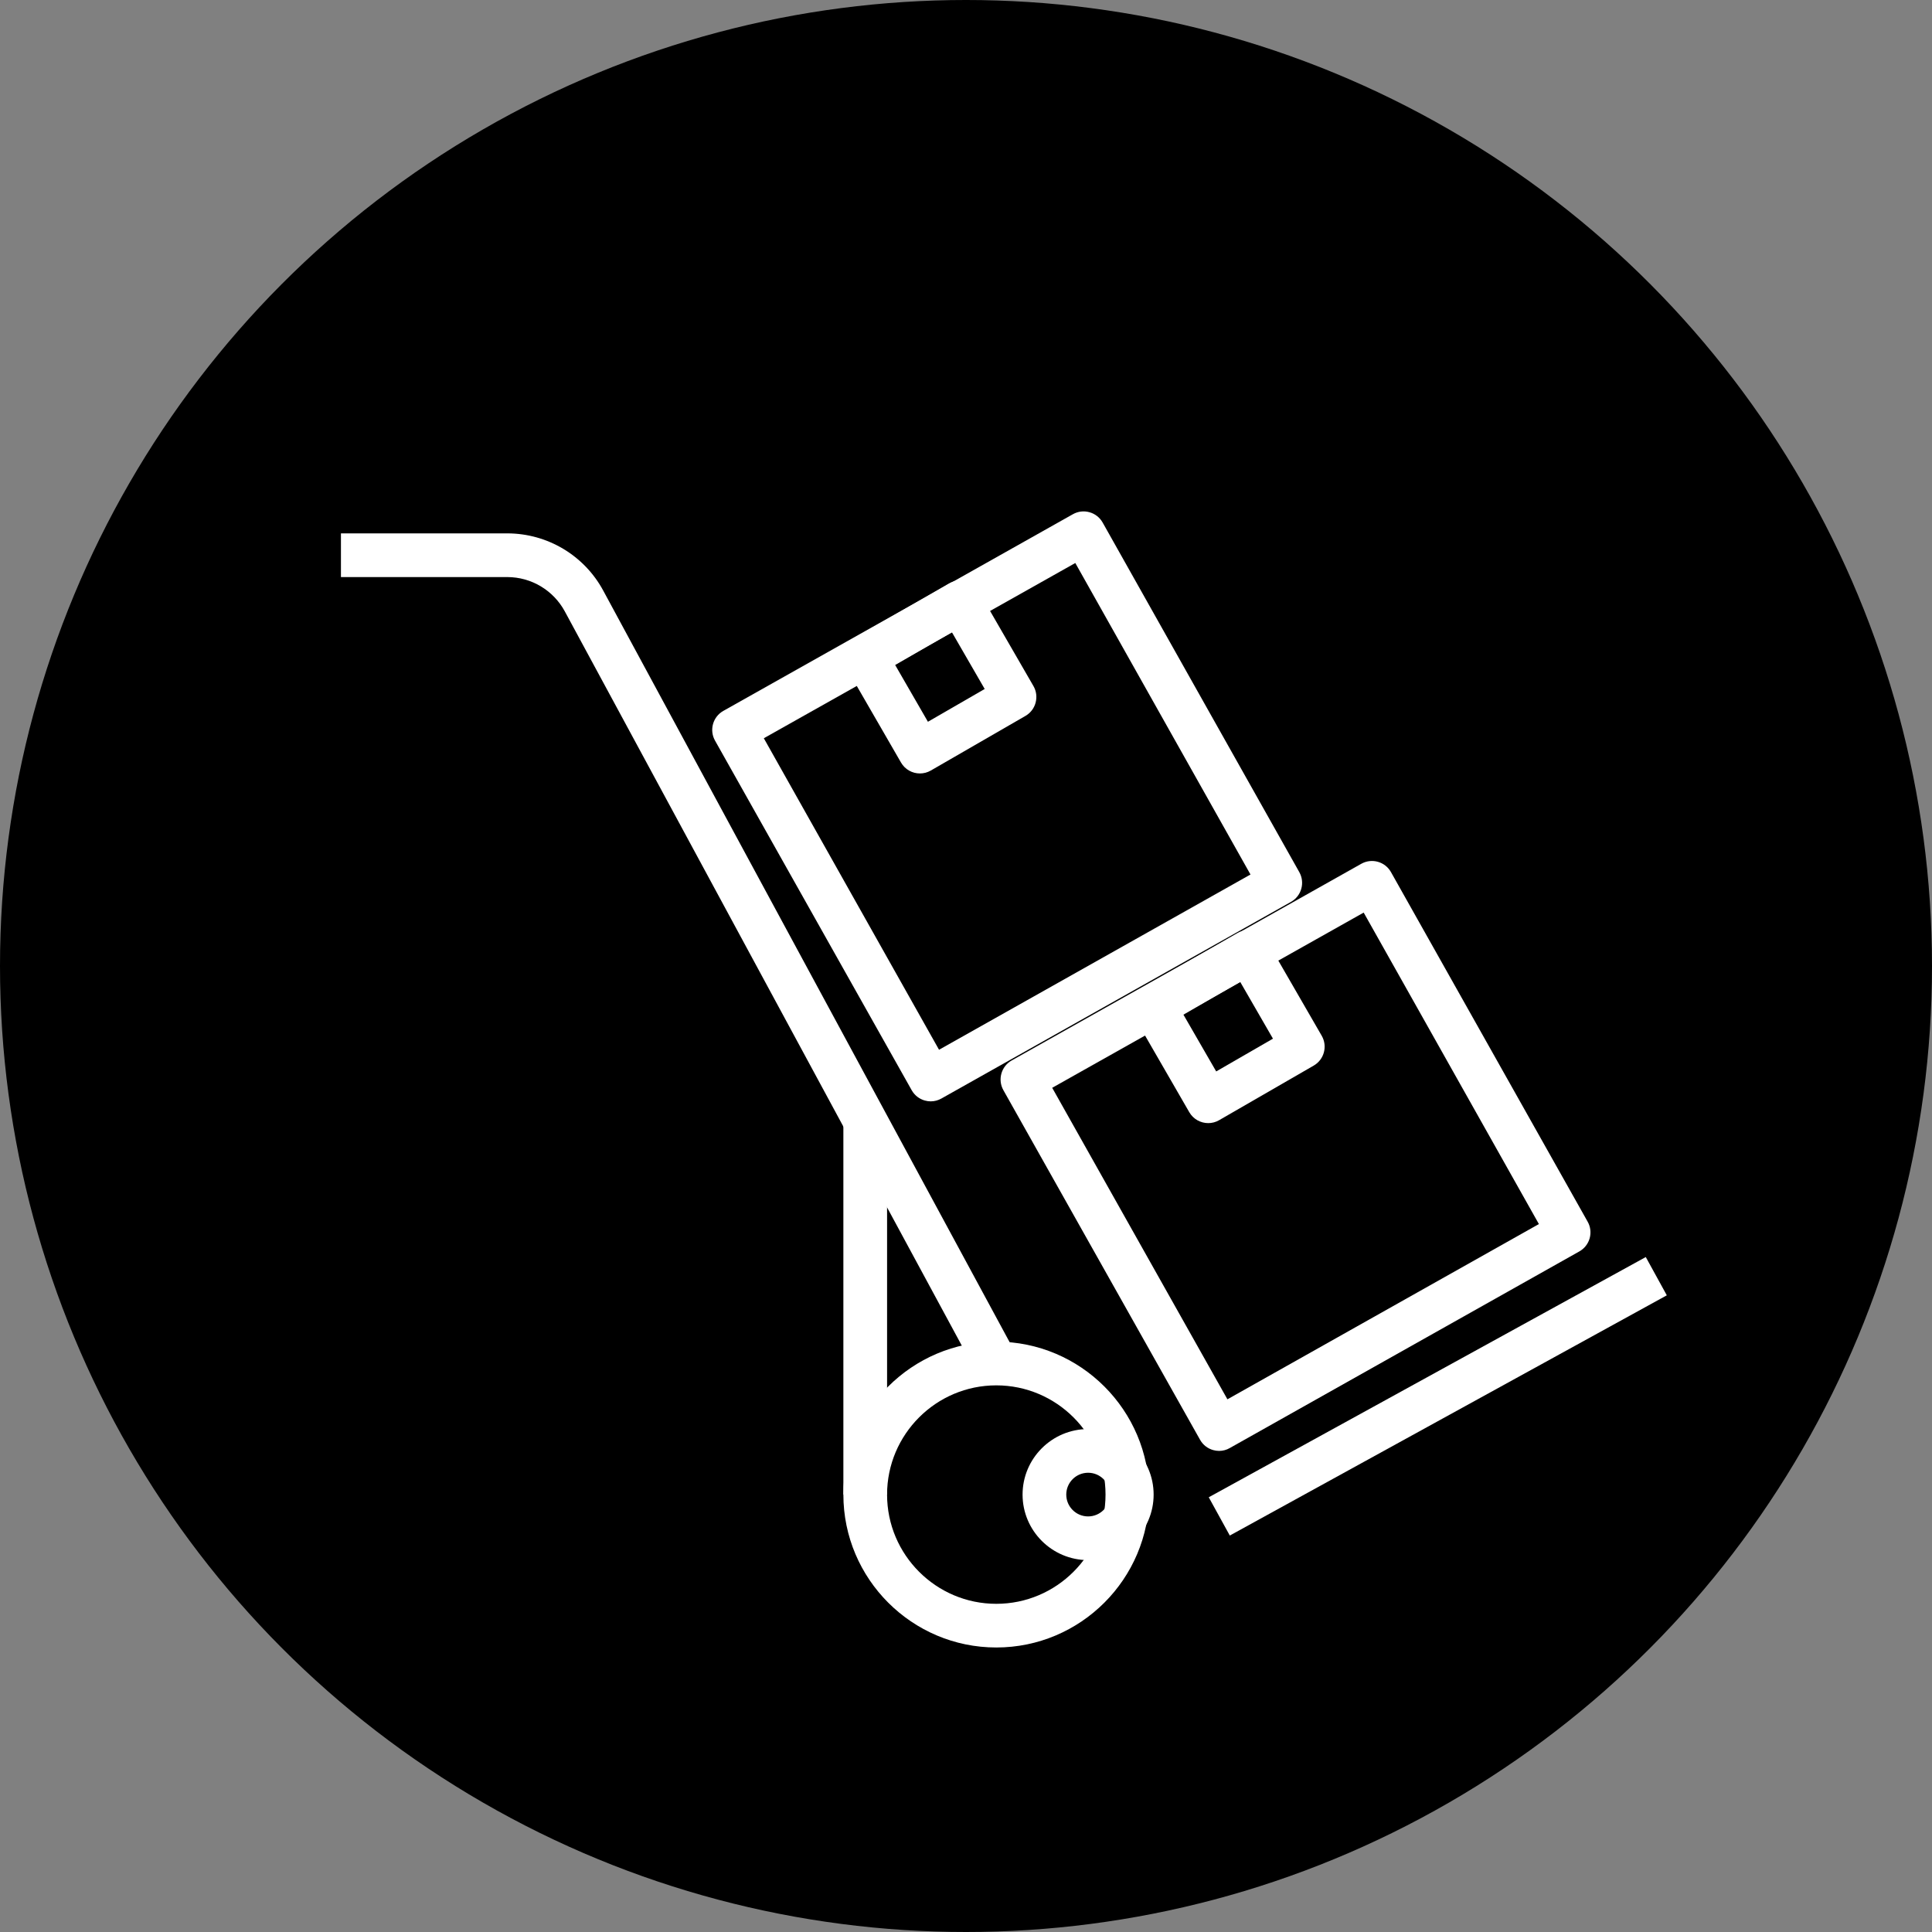 <svg width="68" height="68" viewBox="0 0 68 68" fill="none" xmlns="http://www.w3.org/2000/svg">
<rect x="0" y="0" width="68" height="68" fill="#808080" stroke="none"/>
<circle cx="34" cy="34" r="34" fill="black"/>
<path d="M38.298 50.298C37.026 50.298 35.991 51.333 35.991 52.605C35.991 53.876 37.026 54.911 38.298 54.911C39.569 54.911 40.604 53.876 40.604 52.605C40.604 51.333 39.569 50.298 38.298 50.298ZM38.298 53.373C37.873 53.373 37.529 53.029 37.529 52.605C37.529 52.18 37.873 51.836 38.298 51.836C38.722 51.836 39.066 52.18 39.066 52.605C39.066 53.029 38.722 53.373 38.298 53.373Z" fill="white"/>
<path d="M35.066 47.222C32.099 47.222 29.684 49.637 29.684 52.604C29.684 55.572 32.099 57.986 35.066 57.986C38.034 57.986 40.449 55.572 40.449 52.604C40.449 49.637 38.034 47.222 35.066 47.222ZM35.066 56.449C32.947 56.449 31.222 54.724 31.222 52.604C31.222 50.484 32.947 48.76 35.066 48.76C37.186 48.76 38.911 50.484 38.911 52.604C38.911 54.724 37.186 56.449 35.066 56.449Z" fill="white"/>
<path d="M31.222 39.53H29.684V52.601H31.222V39.53Z" fill="white"/>
<path d="M21.234 20.791C20.565 19.549 19.271 18.776 17.859 18.773H12V20.311H17.857C18.704 20.313 19.479 20.777 19.881 21.522L34.39 48.356L35.743 47.624L21.234 20.791Z" fill="white"/>
<path d="M57.926 44.244L42.544 52.699L43.285 54.046L58.666 45.591L57.926 44.244Z" fill="white"/>
<path d="M45.731 30.696L38.81 18.393C38.71 18.215 38.544 18.084 38.347 18.029C38.15 17.973 37.941 17.998 37.762 18.099L25.459 25.021C25.09 25.229 24.958 25.698 25.167 26.068L32.088 38.371C32.188 38.55 32.355 38.681 32.551 38.735C32.619 38.754 32.689 38.764 32.758 38.764C32.889 38.764 33.019 38.73 33.135 38.664L45.438 31.743C45.809 31.535 45.939 31.066 45.731 30.696ZM33.051 36.948L26.884 25.984L37.847 19.816L44.013 30.78L33.051 36.948Z" fill="white"/>
<path d="M36.374 24.147L34.451 20.818C34.238 20.451 33.767 20.324 33.4 20.537L30.071 22.459C29.704 22.671 29.578 23.141 29.79 23.509L31.712 26.838C31.854 27.085 32.112 27.223 32.378 27.223C32.509 27.223 32.641 27.19 32.762 27.12L36.092 25.198C36.269 25.096 36.398 24.929 36.45 24.731C36.503 24.533 36.476 24.323 36.374 24.147ZM32.66 25.404L31.507 23.406L33.504 22.253L34.658 24.25L32.66 25.404Z" fill="white"/>
<path d="M55.88 42.999L48.958 30.696C48.751 30.326 48.282 30.194 47.912 30.403L35.609 37.324C35.239 37.532 35.108 38.001 35.316 38.371L42.238 50.675C42.337 50.853 42.504 50.984 42.7 51.038C42.769 51.057 42.838 51.067 42.908 51.067C43.039 51.067 43.169 51.033 43.283 50.967L55.587 44.046C55.765 43.946 55.896 43.78 55.951 43.583C56.005 43.387 55.981 43.176 55.88 42.999ZM43.201 49.251L37.034 38.287L47.997 32.12L54.164 43.083L43.201 49.251Z" fill="white"/>
<path d="M46.52 36.455L44.598 33.126C44.385 32.757 43.913 32.631 43.548 32.844L40.218 34.766C39.851 34.978 39.725 35.448 39.937 35.816L41.859 39.146C42.001 39.392 42.26 39.53 42.526 39.53C42.656 39.53 42.789 39.497 42.909 39.427L46.239 37.505C46.606 37.293 46.732 36.823 46.52 36.455ZM42.806 37.711L41.653 35.713L43.651 34.56L44.804 36.558L42.806 37.711Z" fill="white"/>
</svg>
